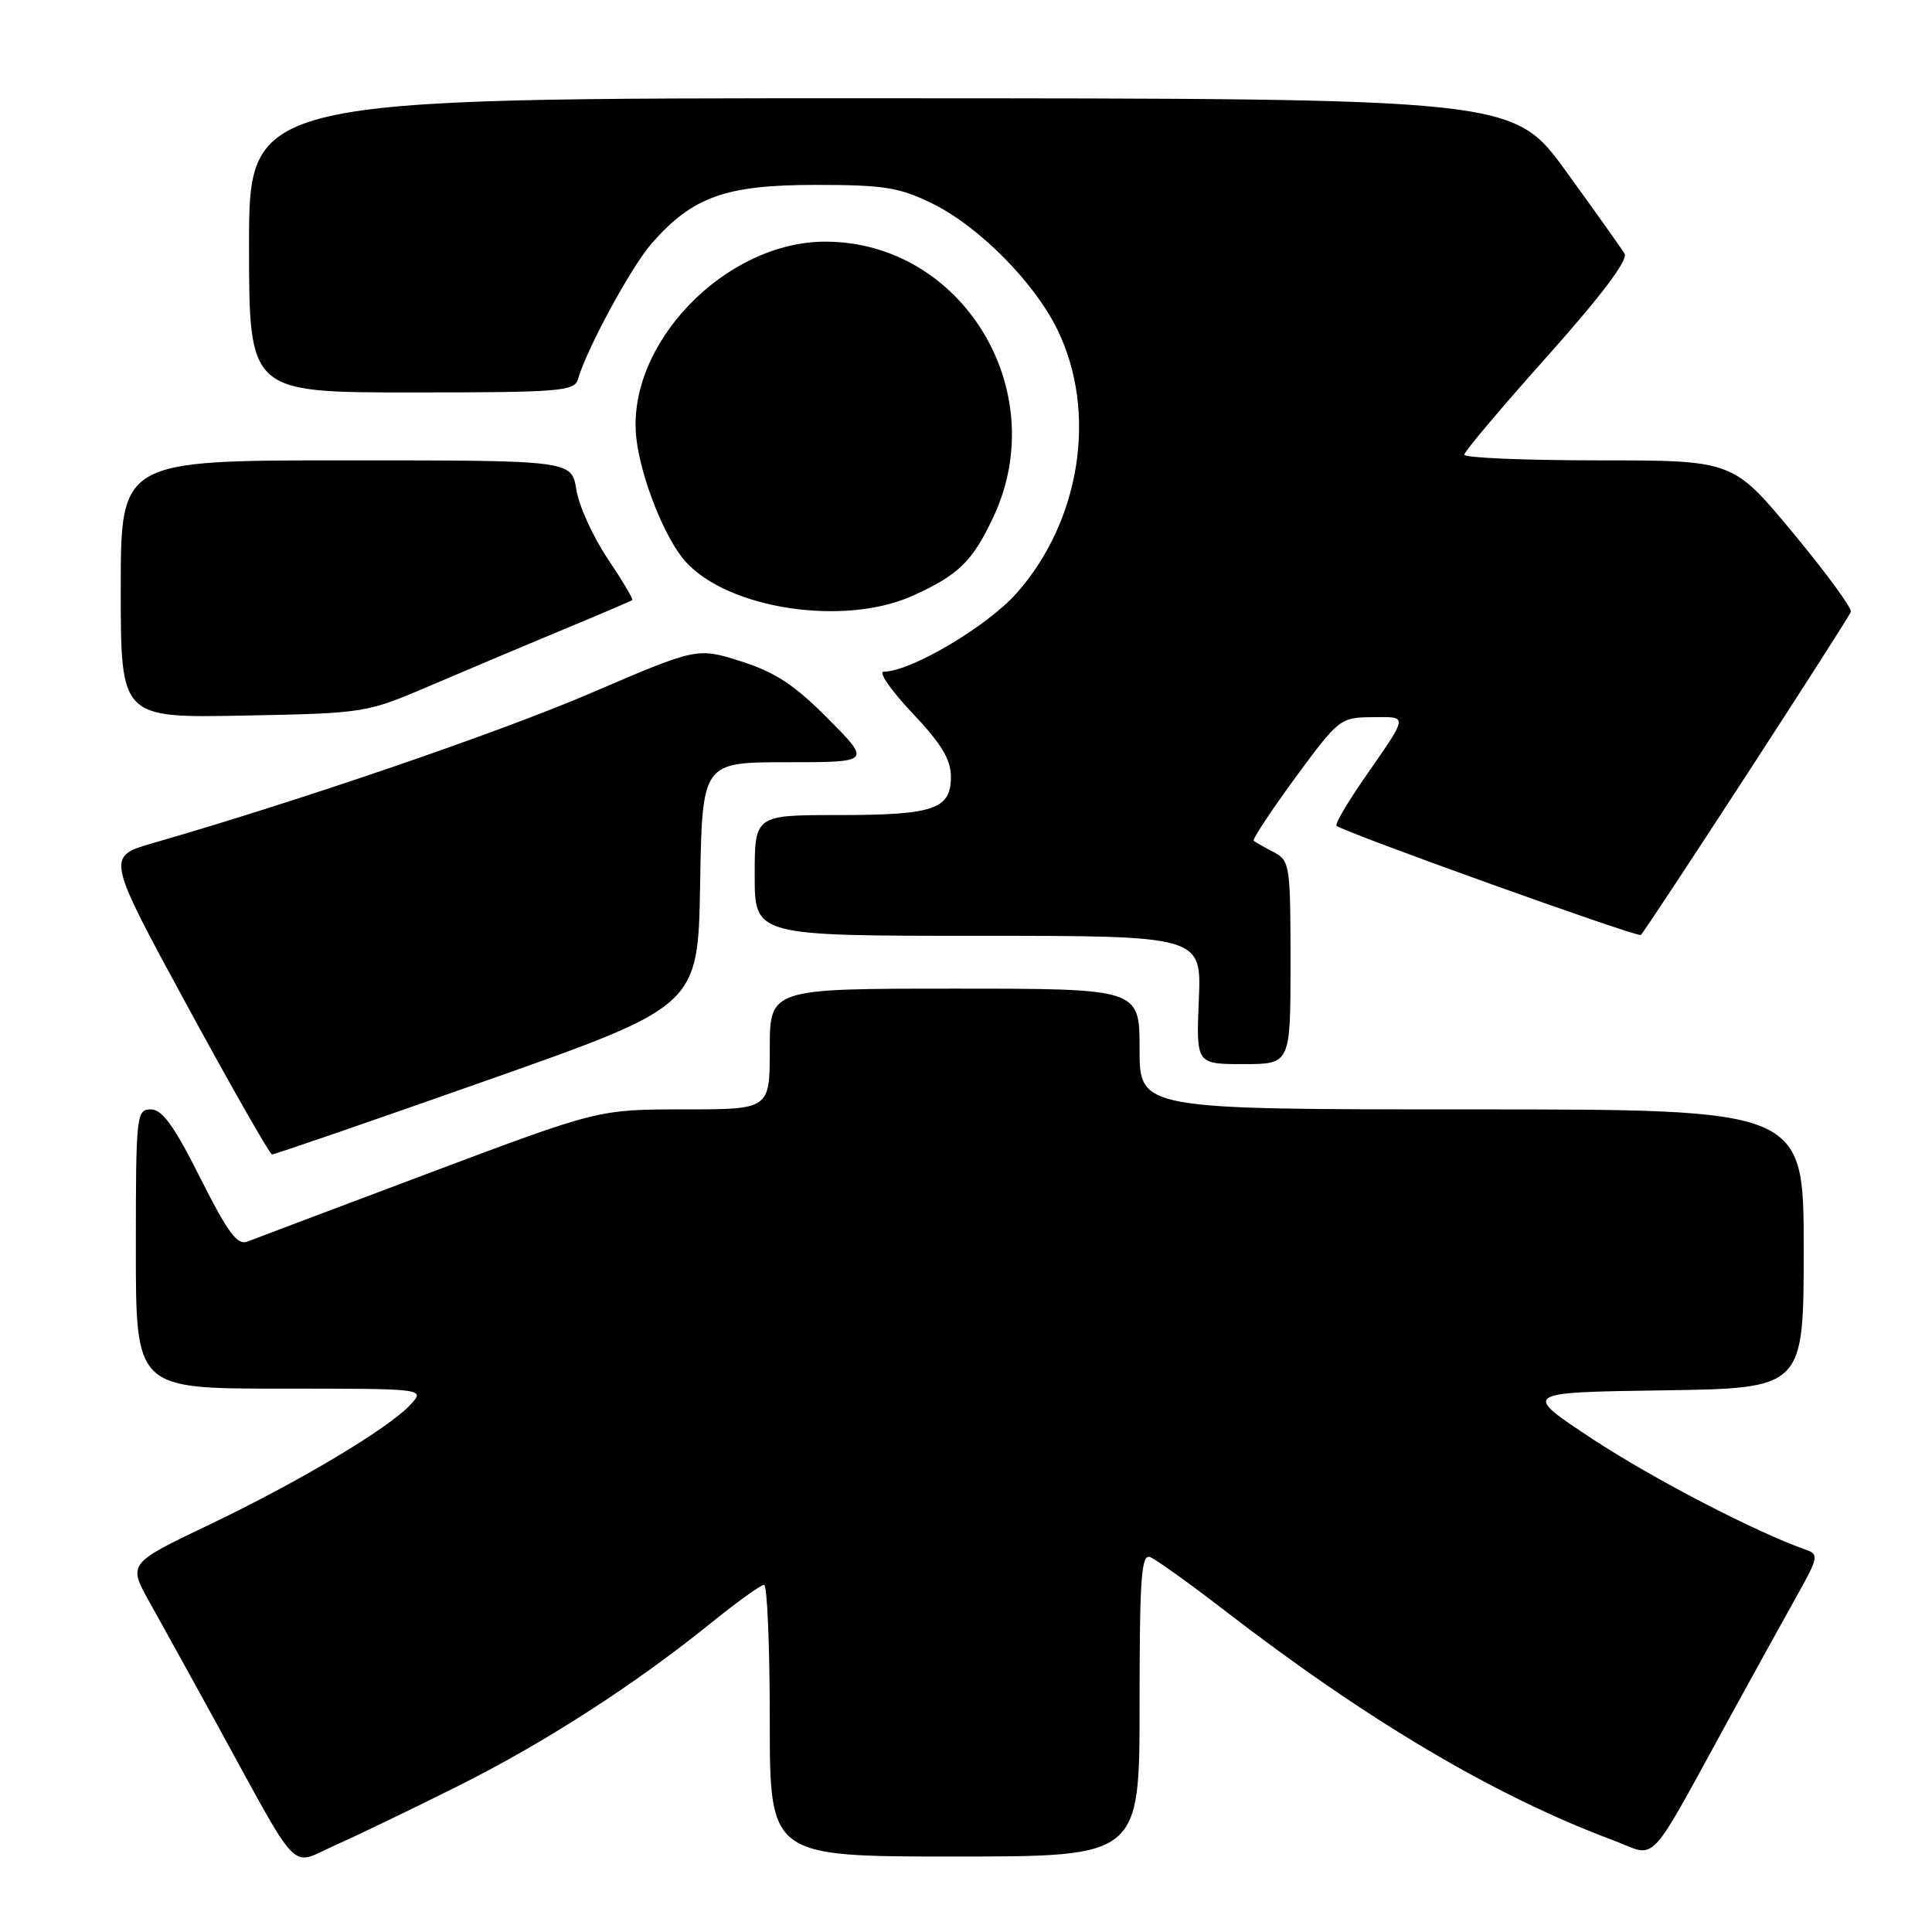 <?xml version="1.0" encoding="UTF-8" standalone="no"?>
<!DOCTYPE svg PUBLIC "-//W3C//DTD SVG 1.1//EN" "http://www.w3.org/Graphics/SVG/1.1/DTD/svg11.dtd" >
<svg xmlns="http://www.w3.org/2000/svg" xmlns:xlink="http://www.w3.org/1999/xlink" version="1.1" viewBox="0 0 256 256">
 <g >
 <path fill="currentColor"
d=" M 60.83 236.59 C 72.37 230.80 84.22 223.15 94.38 214.92 C 97.73 212.22 100.82 210.00 101.24 210.00 C 101.66 210.00 102.00 218.10 102.00 228.00 C 102.00 246.00 102.00 246.00 126.50 246.00 C 151.00 246.00 151.00 246.00 151.00 225.89 C 151.00 209.16 151.23 205.88 152.39 206.32 C 153.15 206.61 157.54 209.75 162.14 213.30 C 181.21 228.01 198.05 237.98 213.76 243.85 C 219.77 246.10 217.99 248.00 229.51 227.00 C 232.68 221.22 236.59 214.14 238.21 211.25 C 240.93 206.39 241.01 205.95 239.32 205.36 C 232.76 203.07 219.08 195.98 211.07 190.71 C 201.64 184.50 201.64 184.50 220.32 184.23 C 239.00 183.96 239.00 183.96 239.00 165.48 C 239.00 147.00 239.00 147.00 195.00 147.00 C 151.00 147.00 151.00 147.00 151.00 139.00 C 151.00 131.00 151.00 131.00 126.50 131.00 C 102.00 131.00 102.00 131.00 102.00 139.00 C 102.00 147.00 102.00 147.00 90.65 147.00 C 79.30 147.00 79.30 147.00 56.90 155.42 C 44.58 160.05 33.74 164.14 32.80 164.51 C 31.44 165.04 30.21 163.38 26.54 156.09 C 23.09 149.21 21.50 147.00 19.99 147.00 C 18.08 147.00 18.00 147.70 18.00 165.50 C 18.00 184.00 18.00 184.00 37.15 184.00 C 56.31 184.00 56.31 184.00 54.45 186.06 C 51.60 189.20 39.71 196.31 27.73 202.03 C 16.95 207.18 16.95 207.18 19.84 212.34 C 21.43 215.18 25.32 222.22 28.49 228.00 C 40.06 249.10 38.25 247.22 44.44 244.49 C 47.42 243.17 54.79 239.61 60.83 236.59 Z  M 64.54 143.15 C 92.50 133.29 92.50 133.29 92.77 117.15 C 93.05 101.00 93.05 101.00 104.24 101.00 C 115.44 101.00 115.44 101.00 109.74 95.25 C 105.31 90.78 102.75 89.09 98.22 87.64 C 92.38 85.79 92.38 85.79 78.38 91.80 C 66.17 97.05 39.77 106.09 20.28 111.71 C 14.07 113.50 14.07 113.50 24.78 133.22 C 30.68 144.07 35.75 152.95 36.04 152.97 C 36.34 152.99 49.17 148.57 64.54 143.15 Z  M 171.00 127.54 C 171.00 114.59 170.91 114.03 168.75 112.90 C 167.51 112.26 166.33 111.58 166.12 111.41 C 165.92 111.23 168.39 107.48 171.62 103.07 C 177.38 95.23 177.59 95.07 181.81 95.03 C 186.66 95.00 186.72 94.54 180.68 103.26 C 178.49 106.43 176.87 109.20 177.10 109.42 C 177.90 110.22 217.07 124.27 217.42 123.89 C 218.39 122.85 245.04 81.85 245.25 81.06 C 245.39 80.56 241.93 75.85 237.56 70.58 C 229.61 61.00 229.61 61.00 211.81 61.00 C 202.01 61.00 194.01 60.66 194.02 60.25 C 194.03 59.84 198.99 53.96 205.04 47.19 C 212.21 39.15 215.76 34.44 215.26 33.61 C 214.84 32.91 211.35 28.00 207.50 22.69 C 200.50 13.04 200.50 13.04 116.75 13.02 C 33.00 13.00 33.00 13.00 33.00 32.50 C 33.00 52.00 33.00 52.00 54.53 52.00 C 74.18 52.00 76.11 51.85 76.58 50.25 C 77.78 46.14 83.67 35.30 86.38 32.22 C 91.78 26.07 96.15 24.51 108.00 24.50 C 117.13 24.50 119.15 24.82 123.50 26.95 C 129.71 30.00 137.03 37.37 140.12 43.70 C 145.42 54.57 143.21 68.94 134.76 78.54 C 130.86 82.97 120.69 89.00 117.10 89.00 C 116.34 89.00 118.03 91.45 120.85 94.44 C 124.72 98.52 126.00 100.64 126.00 102.90 C 126.00 107.24 123.76 108.00 111.07 108.00 C 100.00 108.00 100.00 108.00 100.00 116.00 C 100.00 124.00 100.00 124.00 129.60 124.00 C 159.21 124.00 159.21 124.00 158.85 132.50 C 158.50 141.00 158.50 141.00 164.75 141.00 C 171.00 141.00 171.00 141.00 171.00 127.54 Z  M 57.25 90.75 C 62.06 88.69 69.94 85.37 74.75 83.37 C 79.56 81.38 83.62 79.64 83.78 79.51 C 83.93 79.38 82.46 76.92 80.52 74.03 C 78.58 71.14 76.71 67.03 76.37 64.89 C 75.74 61.00 75.74 61.00 45.87 61.00 C 16.00 61.00 16.00 61.00 16.00 78.07 C 16.00 95.13 16.00 95.13 32.25 94.82 C 48.50 94.50 48.50 94.50 57.25 90.75 Z  M 120.98 78.92 C 127.03 76.18 128.87 74.38 131.63 68.50 C 139.49 51.77 127.53 32.10 109.45 32.02 C 96.06 31.96 82.86 45.71 84.33 58.16 C 84.96 63.46 88.10 71.32 90.79 74.36 C 96.43 80.71 111.89 83.05 120.98 78.92 Z "/>
</g>
</svg>